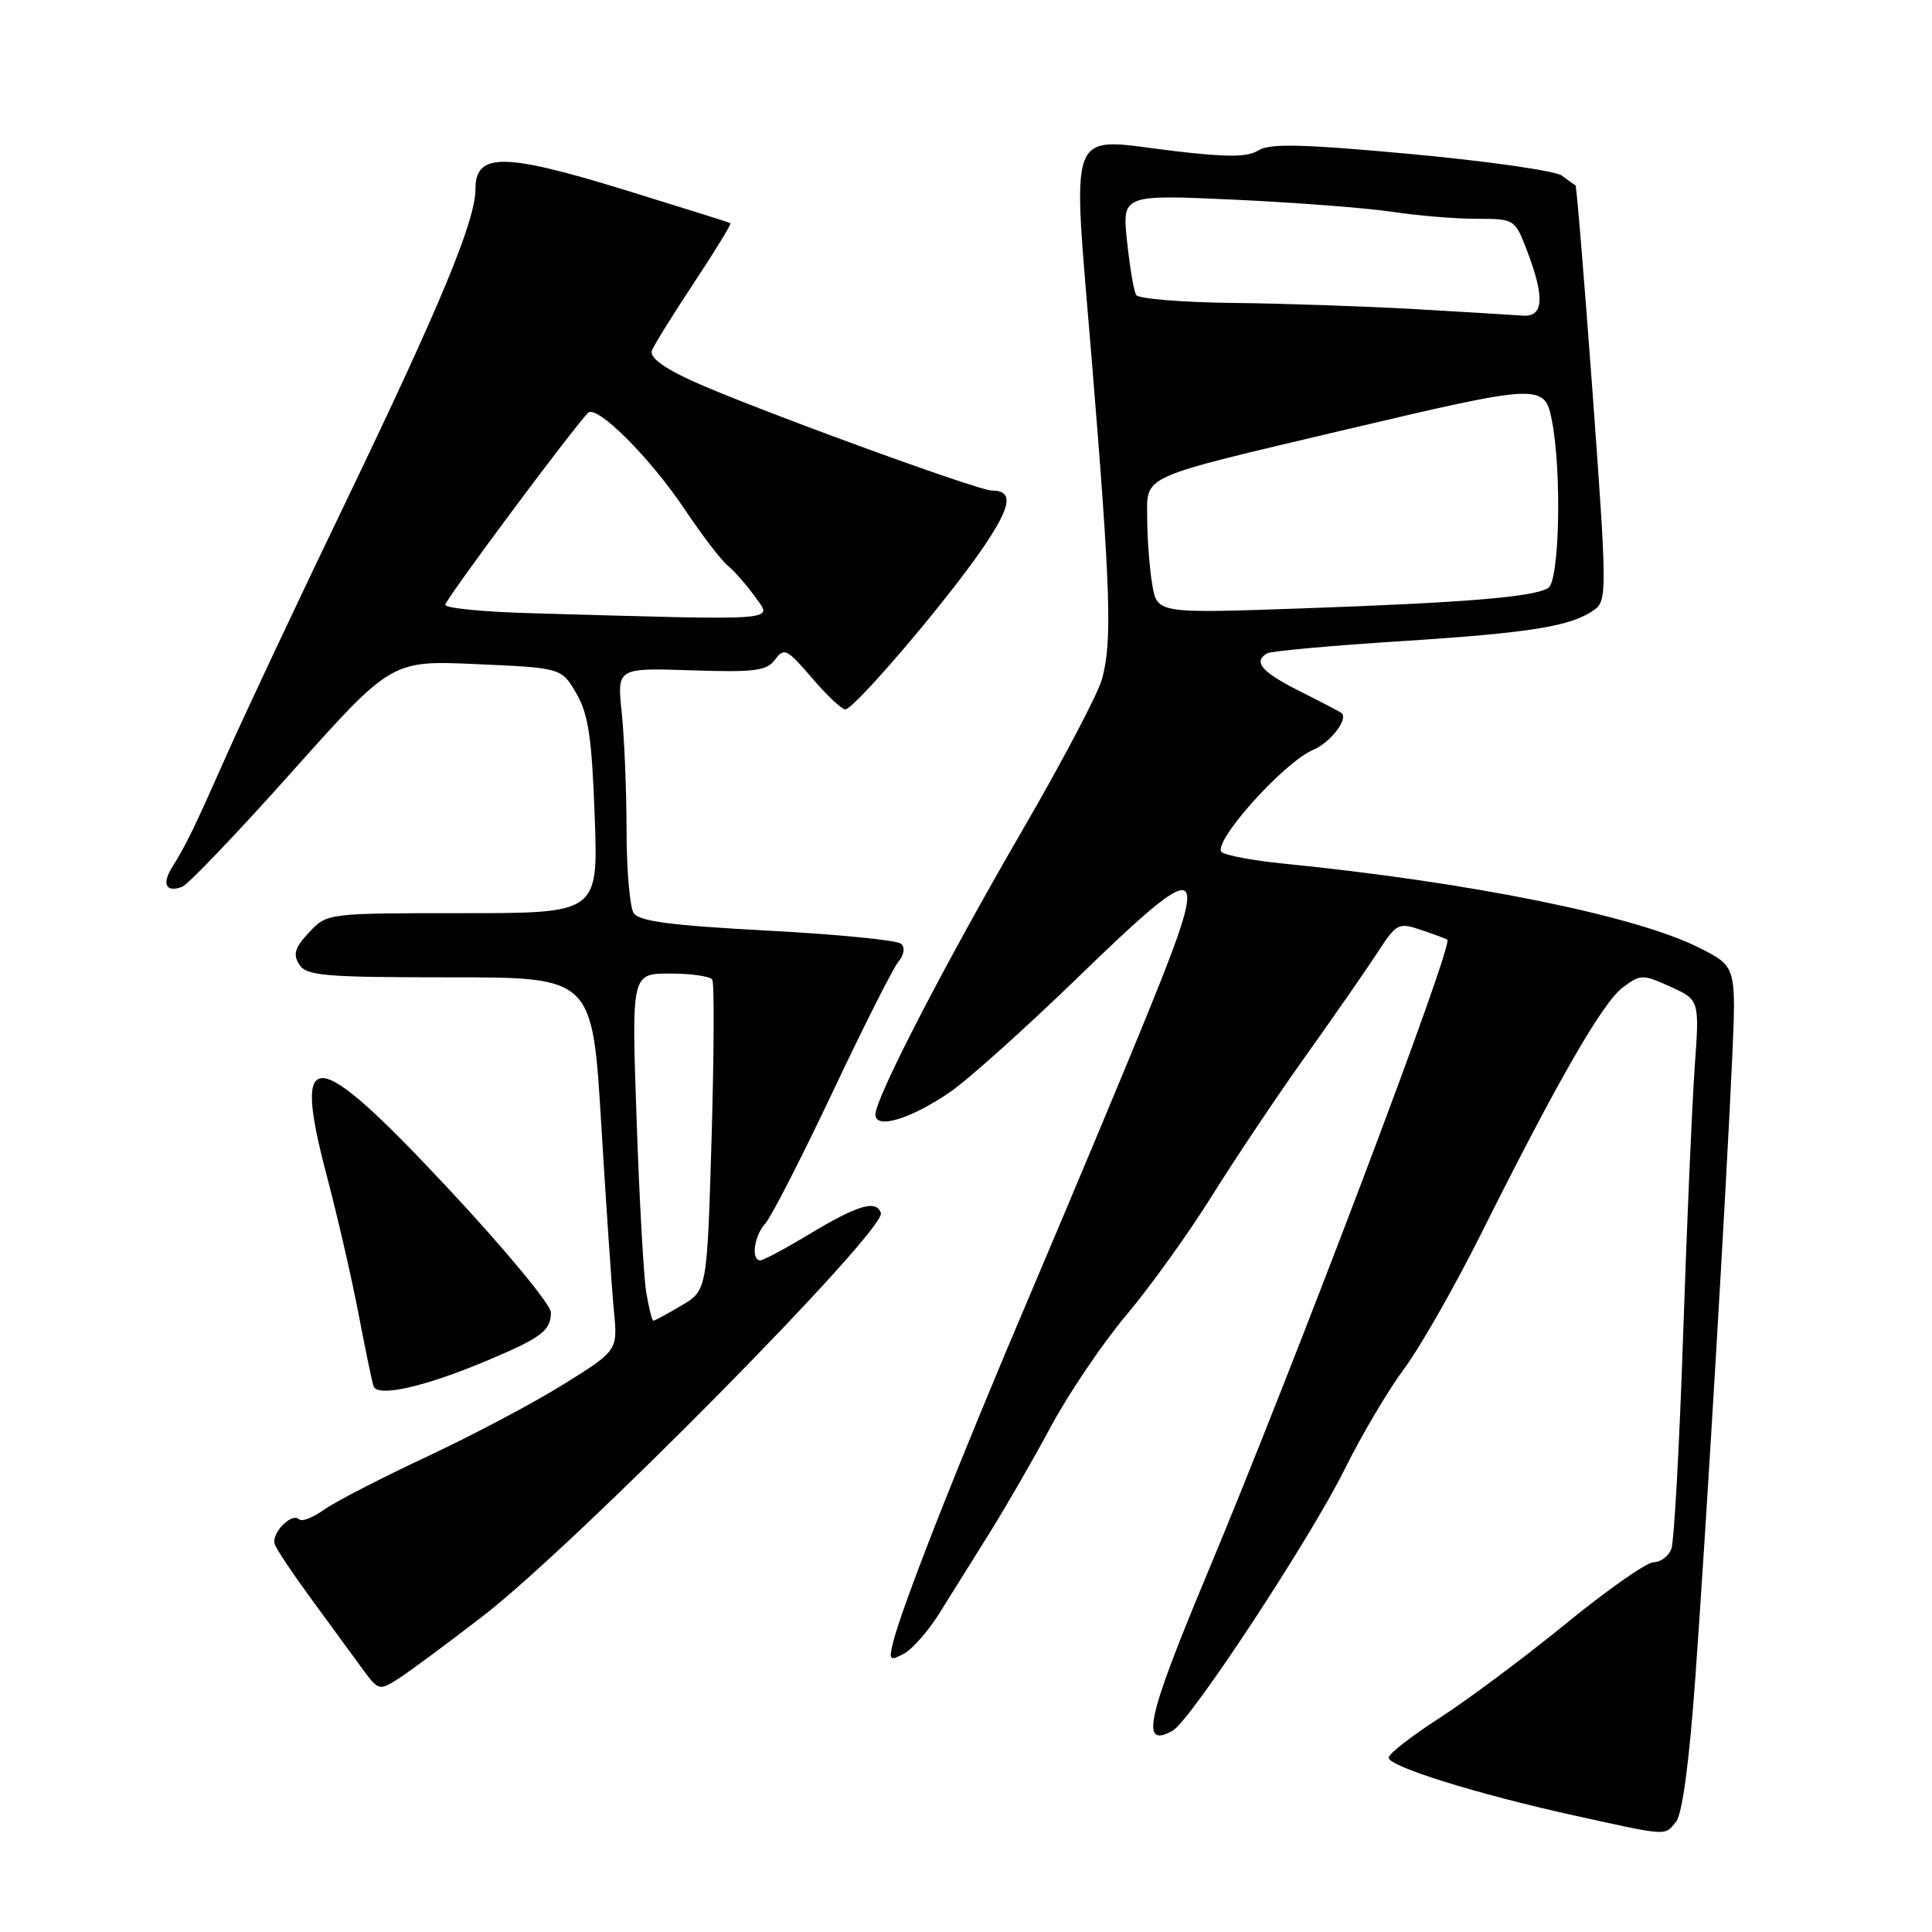 <?xml version="1.0" encoding="UTF-8" standalone="no"?>
<!DOCTYPE svg PUBLIC "-//W3C//DTD SVG 1.1//EN" "http://www.w3.org/Graphics/SVG/1.1/DTD/svg11.dtd" >
<svg xmlns="http://www.w3.org/2000/svg" xmlns:xlink="http://www.w3.org/1999/xlink" version="1.1" viewBox="0 0 256 256">
 <g >
 <path fill="currentColor"
d=" M 222.07 241.42 C 222.91 240.40 223.83 233.58 224.65 222.17 C 226.13 201.53 228.73 157.81 229.52 140.29 C 230.07 128.07 230.07 128.07 225.19 125.60 C 216.78 121.34 194.77 116.89 169.85 114.41 C 166.20 114.04 162.63 113.39 161.93 112.95 C 160.32 111.96 170.01 101.05 174.00 99.36 C 176.28 98.40 178.69 95.27 177.77 94.48 C 177.62 94.35 175.14 93.05 172.25 91.60 C 167.19 89.06 166.02 87.72 167.87 86.58 C 168.35 86.28 176.34 85.55 185.62 84.96 C 202.95 83.85 208.27 82.98 211.30 80.77 C 212.94 79.57 212.93 78.07 211.03 52.09 C 209.92 37.02 208.91 24.63 208.76 24.56 C 208.62 24.49 207.81 23.91 206.97 23.28 C 206.13 22.64 197.17 21.36 187.06 20.42 C 172.64 19.09 168.26 18.98 166.76 19.92 C 165.29 20.84 162.65 20.85 155.47 20.00 C 141.12 18.28 142.06 15.88 144.66 47.66 C 147.17 78.26 147.39 85.07 146.01 90.02 C 145.47 91.96 140.73 100.96 135.47 110.02 C 125.15 127.80 116.00 145.49 116.00 147.68 C 116.00 149.68 120.61 148.30 125.82 144.75 C 128.20 143.13 135.87 136.26 142.87 129.47 C 159.48 113.38 160.40 113.73 152.53 133.16 C 149.34 141.05 142.22 158.07 136.72 171.00 C 126.89 194.08 119.37 213.20 118.28 217.86 C 117.78 219.98 117.93 220.11 119.78 219.12 C 120.91 218.51 123.02 216.10 124.48 213.76 C 125.94 211.42 128.90 206.67 131.07 203.21 C 133.23 199.76 136.93 193.35 139.28 188.97 C 141.64 184.59 146.12 177.96 149.25 174.25 C 152.38 170.54 157.47 163.45 160.56 158.50 C 163.65 153.55 169.23 145.22 172.95 140.00 C 176.68 134.78 180.95 128.62 182.45 126.33 C 185.06 122.32 185.28 122.20 188.33 123.23 C 190.07 123.82 191.62 124.39 191.78 124.51 C 192.63 125.16 171.61 180.66 159.88 208.72 C 151.93 227.75 151.06 231.74 155.39 229.32 C 157.76 227.99 173.68 203.80 178.23 194.58 C 180.43 190.14 183.95 184.19 186.05 181.37 C 188.16 178.55 192.77 170.45 196.31 163.37 C 206.41 143.17 212.37 132.81 215.04 130.83 C 217.40 129.08 217.66 129.08 221.35 130.75 C 225.20 132.50 225.20 132.50 224.55 141.50 C 224.20 146.45 223.51 162.43 223.02 177.00 C 222.53 191.57 221.83 204.29 221.46 205.25 C 221.09 206.21 220.04 207.00 219.12 207.00 C 218.20 207.00 212.96 210.67 207.48 215.15 C 201.99 219.63 194.46 225.25 190.75 227.64 C 187.04 230.03 184.00 232.40 184.00 232.90 C 184.00 234.07 195.72 237.72 208.50 240.54 C 221.15 243.33 220.52 243.28 222.07 241.42 Z  M 64.00 214.13 C 76.49 204.47 117.49 162.94 116.72 160.72 C 116.10 158.94 113.65 159.67 107.21 163.55 C 104.07 165.44 101.16 167.00 100.75 167.00 C 99.47 167.00 99.92 163.74 101.44 162.07 C 102.22 161.20 106.21 153.41 110.30 144.76 C 114.39 136.11 118.31 128.33 119.02 127.47 C 119.79 126.55 119.95 125.57 119.41 125.06 C 118.91 124.58 110.93 123.80 101.69 123.31 C 88.77 122.62 84.66 122.08 83.95 120.96 C 83.45 120.16 83.02 115.18 83.02 109.90 C 83.01 104.61 82.72 97.64 82.38 94.40 C 81.76 88.50 81.76 88.50 91.59 88.82 C 100.05 89.10 101.60 88.90 102.71 87.39 C 103.88 85.78 104.29 85.98 107.57 89.81 C 109.54 92.12 111.54 94.00 112.00 94.00 C 113.18 94.00 125.37 79.71 130.15 72.73 C 134.01 67.10 134.36 65.00 131.43 65.00 C 129.54 65.00 99.19 53.89 91.67 50.45 C 87.87 48.71 86.04 47.33 86.38 46.45 C 86.66 45.72 89.18 41.66 91.98 37.43 C 94.78 33.20 96.95 29.66 96.79 29.57 C 96.63 29.47 90.27 27.48 82.66 25.13 C 66.72 20.23 63.00 20.22 63.00 25.05 C 63.00 29.27 58.34 40.49 45.58 67.00 C 39.35 79.93 32.37 94.78 30.05 100.00 C 25.59 110.05 24.73 111.82 22.79 114.95 C 21.41 117.17 22.02 118.31 24.15 117.50 C 24.94 117.19 31.50 110.32 38.73 102.22 C 51.88 87.50 51.88 87.50 63.14 88.00 C 74.40 88.50 74.40 88.50 76.37 91.88 C 77.96 94.62 78.42 97.71 78.80 108.13 C 79.27 121.00 79.27 121.00 61.31 121.00 C 43.36 121.00 43.35 121.00 40.96 123.54 C 39.07 125.55 38.79 126.45 39.65 127.79 C 40.60 129.30 42.90 129.50 59.61 129.50 C 78.50 129.50 78.50 129.50 79.67 149.00 C 80.32 159.72 81.07 170.85 81.35 173.73 C 81.85 178.95 81.85 178.95 74.67 183.43 C 70.72 185.89 62.57 190.21 56.55 193.02 C 50.53 195.84 44.40 199.00 42.94 200.04 C 41.47 201.09 40.00 201.67 39.66 201.33 C 38.66 200.33 35.86 203.21 36.42 204.66 C 36.71 205.40 38.84 208.59 41.16 211.75 C 43.48 214.91 46.46 218.99 47.78 220.80 C 50.16 224.07 50.21 224.09 52.84 222.40 C 54.30 221.46 59.33 217.74 64.00 214.13 Z  M 64.34 180.37 C 71.73 177.27 73.00 176.33 73.00 173.90 C 73.00 172.88 66.90 165.51 59.43 157.52 C 41.59 138.42 38.63 138.11 43.30 155.80 C 44.71 161.14 46.59 169.32 47.49 174.00 C 48.38 178.68 49.28 183.02 49.49 183.66 C 49.98 185.18 56.09 183.82 64.34 180.37 Z  M 152.67 77.40 C 152.31 75.25 152.02 71.35 152.01 68.73 C 152.00 62.85 150.61 63.48 178.34 56.92 C 204.19 50.82 204.68 50.80 205.64 55.75 C 206.96 62.56 206.64 76.99 205.15 77.91 C 203.21 79.11 194.23 79.85 172.40 80.62 C 153.31 81.29 153.31 81.29 152.67 77.40 Z  M 187.50 40.96 C 180.90 40.58 170.01 40.21 163.31 40.14 C 156.60 40.06 150.86 39.59 150.55 39.09 C 150.24 38.58 149.70 35.38 149.34 31.97 C 148.69 25.78 148.69 25.78 163.60 26.46 C 171.79 26.84 181.20 27.57 184.50 28.07 C 187.80 28.57 192.80 28.99 195.61 28.99 C 200.71 29.00 200.73 29.01 202.36 33.28 C 204.72 39.46 204.54 42.04 201.75 41.82 C 200.51 41.73 194.10 41.34 187.50 40.96 Z  M 85.63 171.25 C 85.29 169.19 84.71 158.84 84.35 148.25 C 83.68 129.00 83.68 129.00 88.78 129.00 C 91.59 129.00 94.11 129.36 94.38 129.81 C 94.66 130.25 94.61 139.70 94.29 150.80 C 93.69 170.99 93.69 170.99 90.29 172.99 C 88.42 174.10 86.75 175.00 86.57 175.00 C 86.40 175.00 85.98 173.31 85.63 171.25 Z  M 70.25 81.25 C 64.06 81.08 59.00 80.58 59.00 80.14 C 59.00 79.46 75.70 57.01 77.91 54.71 C 79.04 53.54 86.18 60.67 90.76 67.54 C 92.98 70.86 95.53 74.20 96.44 74.95 C 97.35 75.71 99.00 77.60 100.11 79.16 C 102.36 82.32 103.92 82.21 70.25 81.25 Z "/>
</g>
</svg>